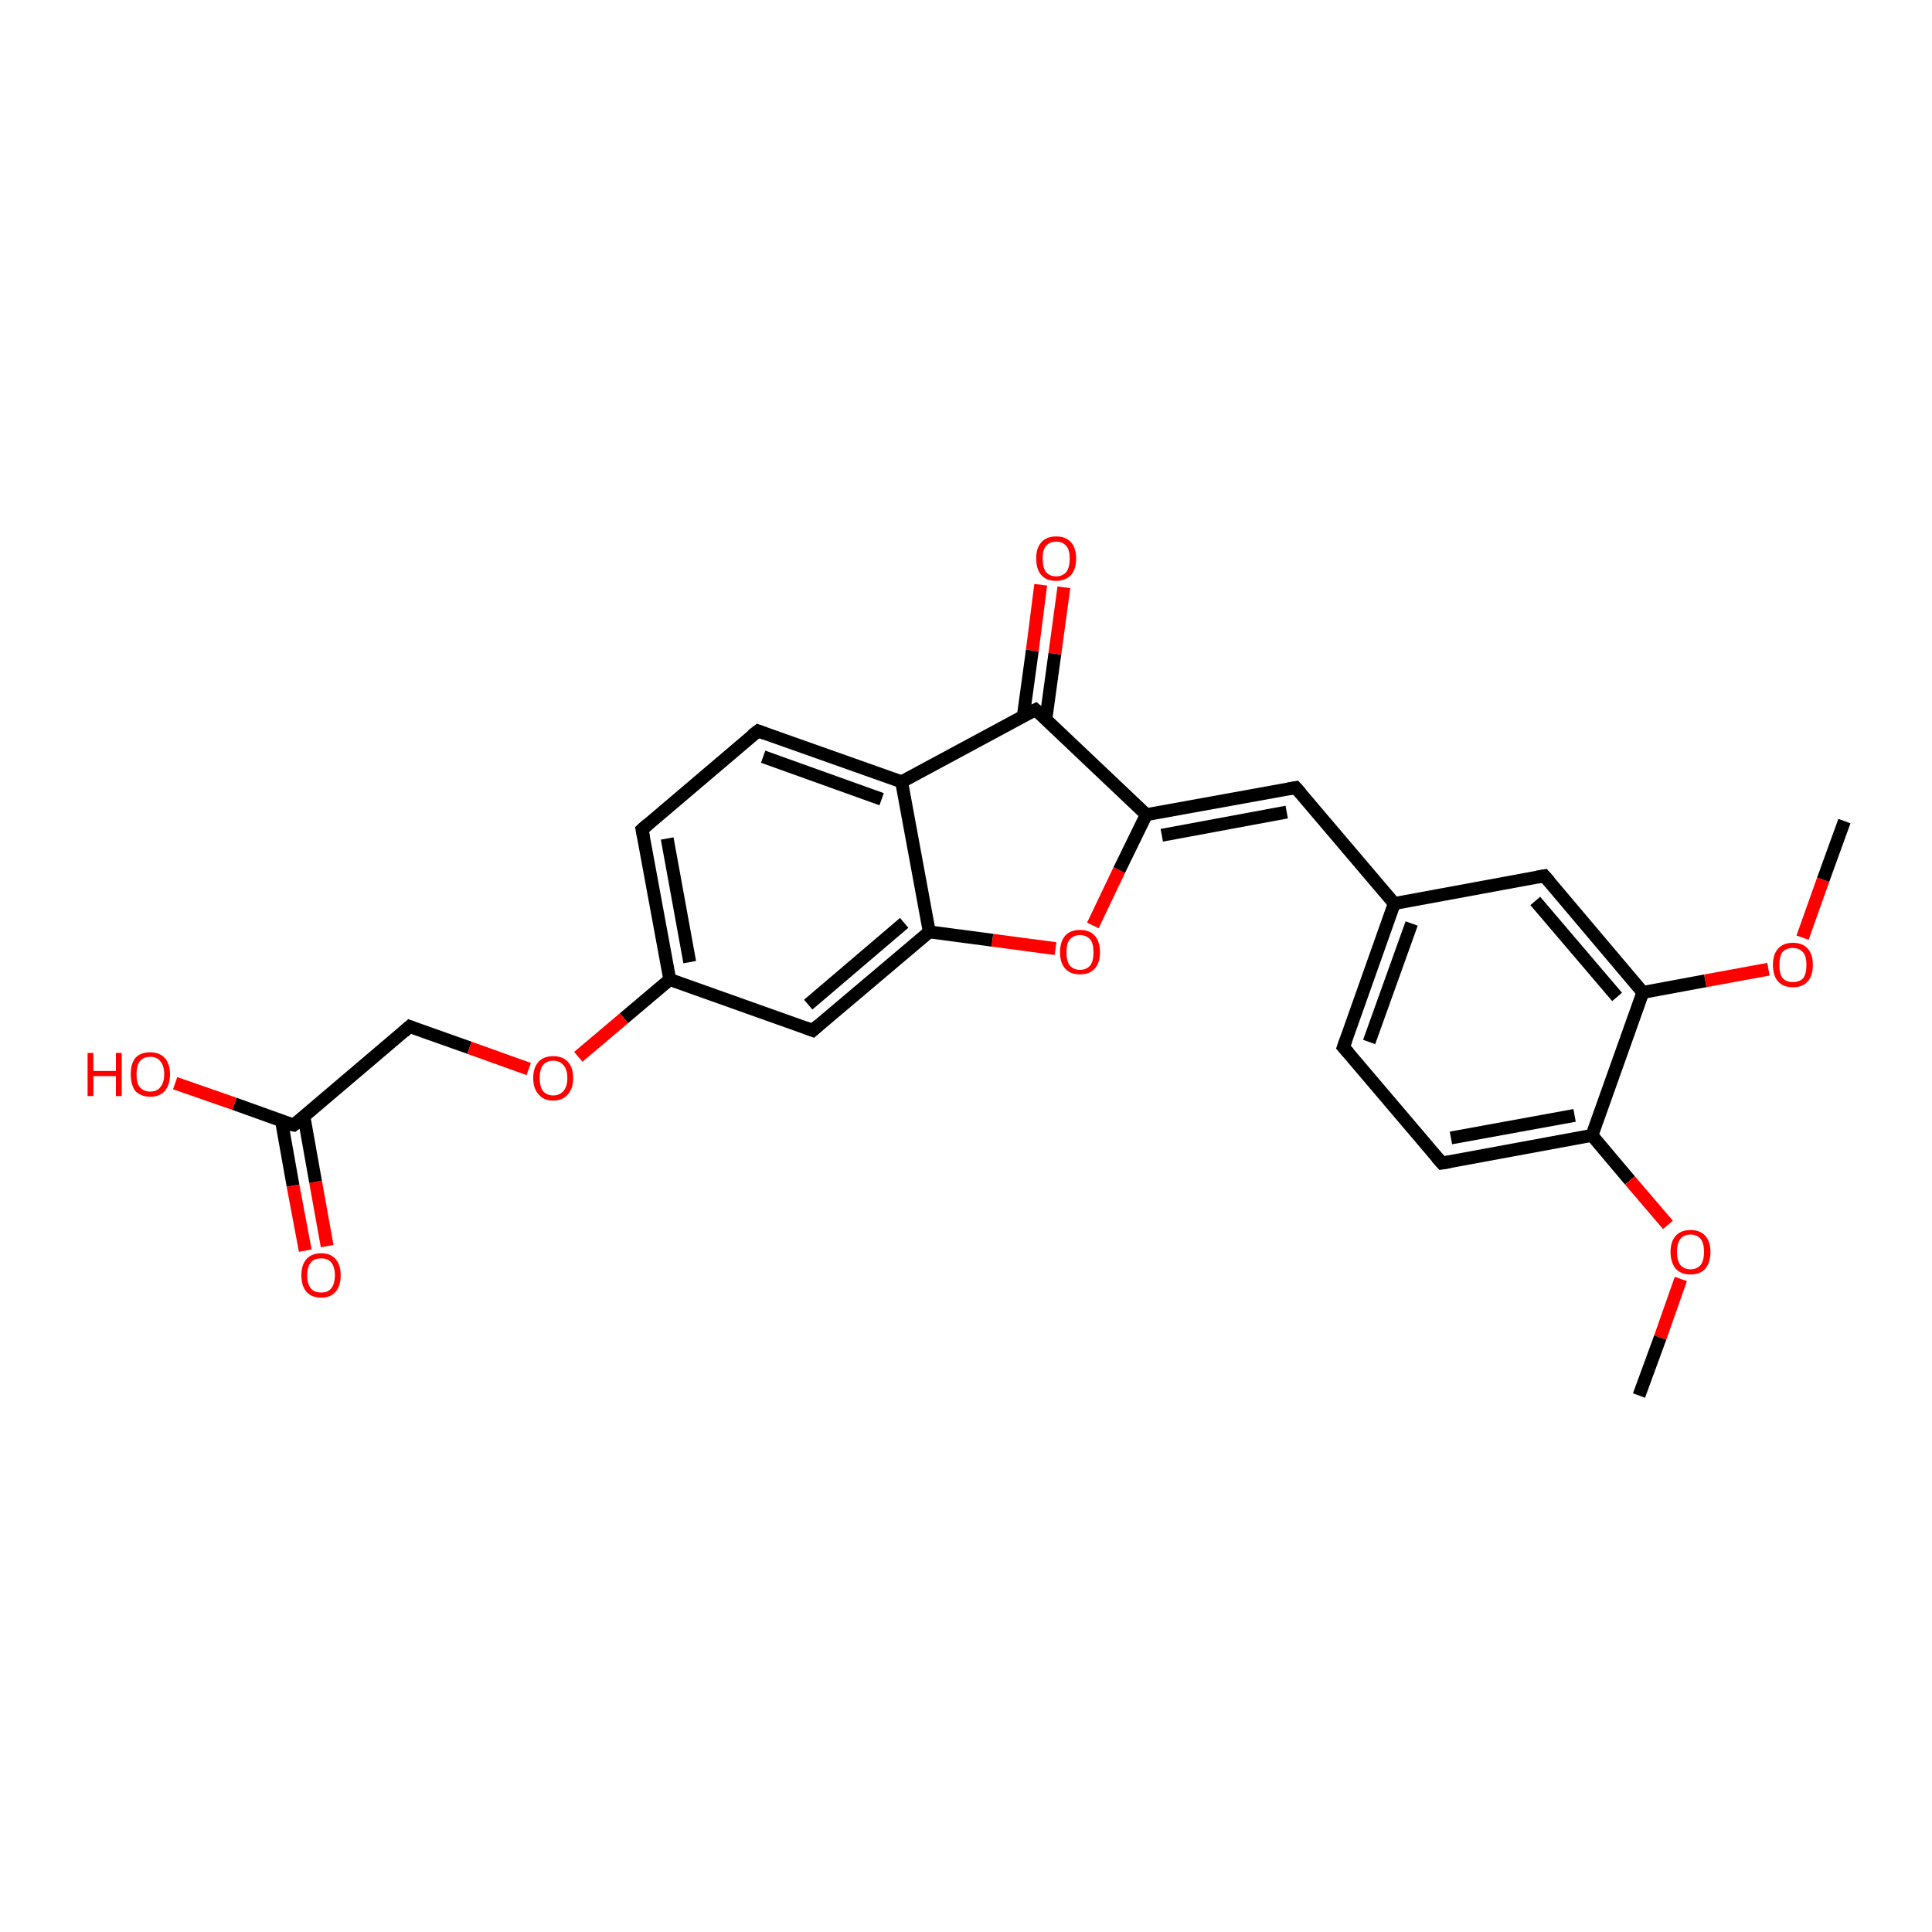 <?xml version='1.0' encoding='iso-8859-1'?>
<svg version='1.1' baseProfile='full'
              xmlns='http://www.w3.org/2000/svg'
                      xmlns:rdkit='http://www.rdkit.org/xml'
                      xmlns:xlink='http://www.w3.org/1999/xlink'
                  xml:space='preserve'
width='300px' height='300px' viewBox='0 0 300 300'>
<!-- END OF HEADER -->
<rect style='opacity:1.0;fill:#FFFFFF;stroke:none' width='300.0' height='300.0' x='0.0' y='0.0'> </rect>
<path class='bond-0 atom-0 atom-1' d='M 47.4,194.2 L 45.5,184.1' style='fill:none;fill-rule:evenodd;stroke:#FF0000;stroke-width:2.0px;stroke-linecap:butt;stroke-linejoin:miter;stroke-opacity:1' />
<path class='bond-0 atom-0 atom-1' d='M 45.5,184.1 L 43.7,174.0' style='fill:none;fill-rule:evenodd;stroke:#000000;stroke-width:2.0px;stroke-linecap:butt;stroke-linejoin:miter;stroke-opacity:1' />
<path class='bond-0 atom-0 atom-1' d='M 50.8,193.5 L 49.0,183.5' style='fill:none;fill-rule:evenodd;stroke:#FF0000;stroke-width:2.0px;stroke-linecap:butt;stroke-linejoin:miter;stroke-opacity:1' />
<path class='bond-0 atom-0 atom-1' d='M 49.0,183.5 L 47.2,173.4' style='fill:none;fill-rule:evenodd;stroke:#000000;stroke-width:2.0px;stroke-linecap:butt;stroke-linejoin:miter;stroke-opacity:1' />
<path class='bond-1 atom-1 atom-2' d='M 45.6,174.7 L 36.4,171.4' style='fill:none;fill-rule:evenodd;stroke:#000000;stroke-width:2.0px;stroke-linecap:butt;stroke-linejoin:miter;stroke-opacity:1' />
<path class='bond-1 atom-1 atom-2' d='M 36.4,171.4 L 27.2,168.2' style='fill:none;fill-rule:evenodd;stroke:#FF0000;stroke-width:2.0px;stroke-linecap:butt;stroke-linejoin:miter;stroke-opacity:1' />
<path class='bond-2 atom-1 atom-3' d='M 45.6,174.7 L 63.6,159.4' style='fill:none;fill-rule:evenodd;stroke:#000000;stroke-width:2.0px;stroke-linecap:butt;stroke-linejoin:miter;stroke-opacity:1' />
<path class='bond-3 atom-3 atom-4' d='M 63.6,159.4 L 72.9,162.7' style='fill:none;fill-rule:evenodd;stroke:#000000;stroke-width:2.0px;stroke-linecap:butt;stroke-linejoin:miter;stroke-opacity:1' />
<path class='bond-3 atom-3 atom-4' d='M 72.9,162.7 L 82.1,166.0' style='fill:none;fill-rule:evenodd;stroke:#FF0000;stroke-width:2.0px;stroke-linecap:butt;stroke-linejoin:miter;stroke-opacity:1' />
<path class='bond-4 atom-4 atom-5' d='M 89.8,164.1 L 96.9,158.1' style='fill:none;fill-rule:evenodd;stroke:#FF0000;stroke-width:2.0px;stroke-linecap:butt;stroke-linejoin:miter;stroke-opacity:1' />
<path class='bond-4 atom-4 atom-5' d='M 96.9,158.1 L 104.0,152.1' style='fill:none;fill-rule:evenodd;stroke:#000000;stroke-width:2.0px;stroke-linecap:butt;stroke-linejoin:miter;stroke-opacity:1' />
<path class='bond-5 atom-5 atom-6' d='M 104.0,152.1 L 99.7,128.8' style='fill:none;fill-rule:evenodd;stroke:#000000;stroke-width:2.0px;stroke-linecap:butt;stroke-linejoin:miter;stroke-opacity:1' />
<path class='bond-5 atom-5 atom-6' d='M 107.1,149.4 L 103.6,130.2' style='fill:none;fill-rule:evenodd;stroke:#000000;stroke-width:2.0px;stroke-linecap:butt;stroke-linejoin:miter;stroke-opacity:1' />
<path class='bond-6 atom-6 atom-7' d='M 99.7,128.8 L 117.7,113.5' style='fill:none;fill-rule:evenodd;stroke:#000000;stroke-width:2.0px;stroke-linecap:butt;stroke-linejoin:miter;stroke-opacity:1' />
<path class='bond-7 atom-7 atom-8' d='M 117.7,113.5 L 140.0,121.4' style='fill:none;fill-rule:evenodd;stroke:#000000;stroke-width:2.0px;stroke-linecap:butt;stroke-linejoin:miter;stroke-opacity:1' />
<path class='bond-7 atom-7 atom-8' d='M 118.5,117.5 L 136.9,124.1' style='fill:none;fill-rule:evenodd;stroke:#000000;stroke-width:2.0px;stroke-linecap:butt;stroke-linejoin:miter;stroke-opacity:1' />
<path class='bond-8 atom-8 atom-9' d='M 140.0,121.4 L 144.3,144.7' style='fill:none;fill-rule:evenodd;stroke:#000000;stroke-width:2.0px;stroke-linecap:butt;stroke-linejoin:miter;stroke-opacity:1' />
<path class='bond-9 atom-9 atom-10' d='M 144.3,144.7 L 154.1,146.0' style='fill:none;fill-rule:evenodd;stroke:#000000;stroke-width:2.0px;stroke-linecap:butt;stroke-linejoin:miter;stroke-opacity:1' />
<path class='bond-9 atom-9 atom-10' d='M 154.1,146.0 L 163.9,147.3' style='fill:none;fill-rule:evenodd;stroke:#FF0000;stroke-width:2.0px;stroke-linecap:butt;stroke-linejoin:miter;stroke-opacity:1' />
<path class='bond-10 atom-10 atom-11' d='M 169.7,143.7 L 173.8,135.1' style='fill:none;fill-rule:evenodd;stroke:#FF0000;stroke-width:2.0px;stroke-linecap:butt;stroke-linejoin:miter;stroke-opacity:1' />
<path class='bond-10 atom-10 atom-11' d='M 173.8,135.1 L 178.0,126.5' style='fill:none;fill-rule:evenodd;stroke:#000000;stroke-width:2.0px;stroke-linecap:butt;stroke-linejoin:miter;stroke-opacity:1' />
<path class='bond-11 atom-11 atom-12' d='M 178.0,126.5 L 160.8,110.2' style='fill:none;fill-rule:evenodd;stroke:#000000;stroke-width:2.0px;stroke-linecap:butt;stroke-linejoin:miter;stroke-opacity:1' />
<path class='bond-12 atom-12 atom-13' d='M 162.4,111.7 L 163.8,101.5' style='fill:none;fill-rule:evenodd;stroke:#000000;stroke-width:2.0px;stroke-linecap:butt;stroke-linejoin:miter;stroke-opacity:1' />
<path class='bond-12 atom-12 atom-13' d='M 163.8,101.5 L 165.2,91.2' style='fill:none;fill-rule:evenodd;stroke:#FF0000;stroke-width:2.0px;stroke-linecap:butt;stroke-linejoin:miter;stroke-opacity:1' />
<path class='bond-12 atom-12 atom-13' d='M 158.9,111.2 L 160.3,101.0' style='fill:none;fill-rule:evenodd;stroke:#000000;stroke-width:2.0px;stroke-linecap:butt;stroke-linejoin:miter;stroke-opacity:1' />
<path class='bond-12 atom-12 atom-13' d='M 160.3,101.0 L 161.6,90.8' style='fill:none;fill-rule:evenodd;stroke:#FF0000;stroke-width:2.0px;stroke-linecap:butt;stroke-linejoin:miter;stroke-opacity:1' />
<path class='bond-13 atom-11 atom-14' d='M 178.0,126.5 L 201.2,122.3' style='fill:none;fill-rule:evenodd;stroke:#000000;stroke-width:2.0px;stroke-linecap:butt;stroke-linejoin:miter;stroke-opacity:1' />
<path class='bond-13 atom-11 atom-14' d='M 180.4,129.7 L 199.8,126.1' style='fill:none;fill-rule:evenodd;stroke:#000000;stroke-width:2.0px;stroke-linecap:butt;stroke-linejoin:miter;stroke-opacity:1' />
<path class='bond-14 atom-14 atom-15' d='M 201.2,122.3 L 216.5,140.3' style='fill:none;fill-rule:evenodd;stroke:#000000;stroke-width:2.0px;stroke-linecap:butt;stroke-linejoin:miter;stroke-opacity:1' />
<path class='bond-15 atom-15 atom-16' d='M 216.5,140.3 L 208.6,162.6' style='fill:none;fill-rule:evenodd;stroke:#000000;stroke-width:2.0px;stroke-linecap:butt;stroke-linejoin:miter;stroke-opacity:1' />
<path class='bond-15 atom-15 atom-16' d='M 219.2,143.4 L 212.6,161.8' style='fill:none;fill-rule:evenodd;stroke:#000000;stroke-width:2.0px;stroke-linecap:butt;stroke-linejoin:miter;stroke-opacity:1' />
<path class='bond-16 atom-16 atom-17' d='M 208.6,162.6 L 223.9,180.6' style='fill:none;fill-rule:evenodd;stroke:#000000;stroke-width:2.0px;stroke-linecap:butt;stroke-linejoin:miter;stroke-opacity:1' />
<path class='bond-17 atom-17 atom-18' d='M 223.9,180.6 L 247.2,176.3' style='fill:none;fill-rule:evenodd;stroke:#000000;stroke-width:2.0px;stroke-linecap:butt;stroke-linejoin:miter;stroke-opacity:1' />
<path class='bond-17 atom-17 atom-18' d='M 225.3,176.7 L 244.5,173.2' style='fill:none;fill-rule:evenodd;stroke:#000000;stroke-width:2.0px;stroke-linecap:butt;stroke-linejoin:miter;stroke-opacity:1' />
<path class='bond-18 atom-18 atom-19' d='M 247.2,176.3 L 253.1,183.3' style='fill:none;fill-rule:evenodd;stroke:#000000;stroke-width:2.0px;stroke-linecap:butt;stroke-linejoin:miter;stroke-opacity:1' />
<path class='bond-18 atom-18 atom-19' d='M 253.1,183.3 L 259.0,190.2' style='fill:none;fill-rule:evenodd;stroke:#FF0000;stroke-width:2.0px;stroke-linecap:butt;stroke-linejoin:miter;stroke-opacity:1' />
<path class='bond-19 atom-19 atom-20' d='M 261.0,198.6 L 257.8,207.7' style='fill:none;fill-rule:evenodd;stroke:#FF0000;stroke-width:2.0px;stroke-linecap:butt;stroke-linejoin:miter;stroke-opacity:1' />
<path class='bond-19 atom-19 atom-20' d='M 257.8,207.7 L 254.5,216.7' style='fill:none;fill-rule:evenodd;stroke:#000000;stroke-width:2.0px;stroke-linecap:butt;stroke-linejoin:miter;stroke-opacity:1' />
<path class='bond-20 atom-18 atom-21' d='M 247.2,176.3 L 255.1,154.1' style='fill:none;fill-rule:evenodd;stroke:#000000;stroke-width:2.0px;stroke-linecap:butt;stroke-linejoin:miter;stroke-opacity:1' />
<path class='bond-21 atom-21 atom-22' d='M 255.1,154.1 L 264.8,152.3' style='fill:none;fill-rule:evenodd;stroke:#000000;stroke-width:2.0px;stroke-linecap:butt;stroke-linejoin:miter;stroke-opacity:1' />
<path class='bond-21 atom-21 atom-22' d='M 264.8,152.3 L 274.6,150.5' style='fill:none;fill-rule:evenodd;stroke:#FF0000;stroke-width:2.0px;stroke-linecap:butt;stroke-linejoin:miter;stroke-opacity:1' />
<path class='bond-22 atom-22 atom-23' d='M 279.9,145.6 L 283.1,136.6' style='fill:none;fill-rule:evenodd;stroke:#FF0000;stroke-width:2.0px;stroke-linecap:butt;stroke-linejoin:miter;stroke-opacity:1' />
<path class='bond-22 atom-22 atom-23' d='M 283.1,136.6 L 286.4,127.5' style='fill:none;fill-rule:evenodd;stroke:#000000;stroke-width:2.0px;stroke-linecap:butt;stroke-linejoin:miter;stroke-opacity:1' />
<path class='bond-23 atom-21 atom-24' d='M 255.1,154.1 L 239.8,136.0' style='fill:none;fill-rule:evenodd;stroke:#000000;stroke-width:2.0px;stroke-linecap:butt;stroke-linejoin:miter;stroke-opacity:1' />
<path class='bond-23 atom-21 atom-24' d='M 251.1,154.8 L 238.4,139.9' style='fill:none;fill-rule:evenodd;stroke:#000000;stroke-width:2.0px;stroke-linecap:butt;stroke-linejoin:miter;stroke-opacity:1' />
<path class='bond-24 atom-9 atom-25' d='M 144.3,144.7 L 126.2,160.0' style='fill:none;fill-rule:evenodd;stroke:#000000;stroke-width:2.0px;stroke-linecap:butt;stroke-linejoin:miter;stroke-opacity:1' />
<path class='bond-24 atom-9 atom-25' d='M 140.4,143.3 L 125.5,156.0' style='fill:none;fill-rule:evenodd;stroke:#000000;stroke-width:2.0px;stroke-linecap:butt;stroke-linejoin:miter;stroke-opacity:1' />
<path class='bond-25 atom-12 atom-8' d='M 160.8,110.2 L 140.0,121.4' style='fill:none;fill-rule:evenodd;stroke:#000000;stroke-width:2.0px;stroke-linecap:butt;stroke-linejoin:miter;stroke-opacity:1' />
<path class='bond-26 atom-24 atom-15' d='M 239.8,136.0 L 216.5,140.3' style='fill:none;fill-rule:evenodd;stroke:#000000;stroke-width:2.0px;stroke-linecap:butt;stroke-linejoin:miter;stroke-opacity:1' />
<path class='bond-27 atom-25 atom-5' d='M 126.2,160.0 L 104.0,152.1' style='fill:none;fill-rule:evenodd;stroke:#000000;stroke-width:2.0px;stroke-linecap:butt;stroke-linejoin:miter;stroke-opacity:1' />
<path d='M 45.1,174.6 L 45.6,174.7 L 46.5,174.0' style='fill:none;stroke:#000000;stroke-width:2.0px;stroke-linecap:butt;stroke-linejoin:miter;stroke-opacity:1;' />
<path d='M 62.7,160.2 L 63.6,159.4 L 64.1,159.6' style='fill:none;stroke:#000000;stroke-width:2.0px;stroke-linecap:butt;stroke-linejoin:miter;stroke-opacity:1;' />
<path d='M 99.9,129.9 L 99.7,128.8 L 100.6,128.0' style='fill:none;stroke:#000000;stroke-width:2.0px;stroke-linecap:butt;stroke-linejoin:miter;stroke-opacity:1;' />
<path d='M 116.8,114.2 L 117.7,113.5 L 118.8,113.9' style='fill:none;stroke:#000000;stroke-width:2.0px;stroke-linecap:butt;stroke-linejoin:miter;stroke-opacity:1;' />
<path d='M 161.7,111.0 L 160.8,110.2 L 159.8,110.7' style='fill:none;stroke:#000000;stroke-width:2.0px;stroke-linecap:butt;stroke-linejoin:miter;stroke-opacity:1;' />
<path d='M 200.1,122.5 L 201.2,122.3 L 202.0,123.2' style='fill:none;stroke:#000000;stroke-width:2.0px;stroke-linecap:butt;stroke-linejoin:miter;stroke-opacity:1;' />
<path d='M 209.0,161.5 L 208.6,162.6 L 209.4,163.5' style='fill:none;stroke:#000000;stroke-width:2.0px;stroke-linecap:butt;stroke-linejoin:miter;stroke-opacity:1;' />
<path d='M 223.1,179.7 L 223.9,180.6 L 225.1,180.4' style='fill:none;stroke:#000000;stroke-width:2.0px;stroke-linecap:butt;stroke-linejoin:miter;stroke-opacity:1;' />
<path d='M 240.6,136.9 L 239.8,136.0 L 238.7,136.2' style='fill:none;stroke:#000000;stroke-width:2.0px;stroke-linecap:butt;stroke-linejoin:miter;stroke-opacity:1;' />
<path d='M 127.1,159.2 L 126.2,160.0 L 125.1,159.6' style='fill:none;stroke:#000000;stroke-width:2.0px;stroke-linecap:butt;stroke-linejoin:miter;stroke-opacity:1;' />
<path class='atom-0' d='M 46.8 198.0
Q 46.8 196.4, 47.6 195.5
Q 48.4 194.6, 49.9 194.6
Q 51.3 194.6, 52.1 195.5
Q 52.9 196.4, 52.9 198.0
Q 52.9 199.7, 52.1 200.6
Q 51.3 201.5, 49.9 201.5
Q 48.4 201.5, 47.6 200.6
Q 46.8 199.7, 46.8 198.0
M 49.9 200.7
Q 50.9 200.7, 51.4 200.1
Q 52.0 199.4, 52.0 198.0
Q 52.0 196.7, 51.4 196.0
Q 50.9 195.4, 49.9 195.4
Q 48.8 195.4, 48.3 196.0
Q 47.7 196.7, 47.7 198.0
Q 47.7 199.4, 48.3 200.1
Q 48.8 200.7, 49.9 200.7
' fill='#FF0000'/>
<path class='atom-2' d='M 13.6 163.5
L 14.5 163.5
L 14.5 166.3
L 18.0 166.3
L 18.0 163.5
L 18.9 163.5
L 18.9 170.2
L 18.0 170.2
L 18.0 167.1
L 14.5 167.1
L 14.5 170.2
L 13.6 170.2
L 13.6 163.5
' fill='#FF0000'/>
<path class='atom-2' d='M 20.3 166.8
Q 20.3 165.2, 21.0 164.3
Q 21.8 163.4, 23.3 163.4
Q 24.8 163.4, 25.6 164.3
Q 26.4 165.2, 26.4 166.8
Q 26.4 168.4, 25.6 169.4
Q 24.8 170.3, 23.3 170.3
Q 21.9 170.3, 21.0 169.4
Q 20.3 168.4, 20.3 166.8
M 23.3 169.5
Q 24.4 169.5, 24.9 168.8
Q 25.5 168.1, 25.5 166.8
Q 25.5 165.5, 24.9 164.8
Q 24.4 164.1, 23.3 164.1
Q 22.3 164.1, 21.7 164.8
Q 21.2 165.5, 21.2 166.8
Q 21.2 168.2, 21.7 168.8
Q 22.3 169.5, 23.3 169.5
' fill='#FF0000'/>
<path class='atom-4' d='M 82.8 167.4
Q 82.8 165.8, 83.6 164.9
Q 84.4 164.0, 85.9 164.0
Q 87.4 164.0, 88.2 164.9
Q 89.0 165.8, 89.0 167.4
Q 89.0 169.0, 88.2 169.9
Q 87.4 170.9, 85.9 170.9
Q 84.4 170.9, 83.6 169.9
Q 82.8 169.0, 82.8 167.4
M 85.9 170.1
Q 86.9 170.1, 87.5 169.4
Q 88.1 168.7, 88.1 167.4
Q 88.1 166.1, 87.5 165.4
Q 86.9 164.7, 85.9 164.7
Q 84.9 164.7, 84.3 165.4
Q 83.8 166.1, 83.8 167.4
Q 83.8 168.7, 84.3 169.4
Q 84.9 170.1, 85.9 170.1
' fill='#FF0000'/>
<path class='atom-10' d='M 164.6 147.9
Q 164.6 146.2, 165.4 145.3
Q 166.2 144.4, 167.7 144.4
Q 169.2 144.4, 170.0 145.3
Q 170.8 146.2, 170.8 147.9
Q 170.8 149.5, 170.0 150.4
Q 169.2 151.3, 167.7 151.3
Q 166.2 151.3, 165.4 150.4
Q 164.6 149.5, 164.6 147.9
M 167.7 150.6
Q 168.7 150.6, 169.3 149.9
Q 169.8 149.2, 169.8 147.9
Q 169.8 146.5, 169.3 145.9
Q 168.7 145.2, 167.7 145.2
Q 166.7 145.2, 166.1 145.9
Q 165.6 146.5, 165.6 147.9
Q 165.6 149.2, 166.1 149.9
Q 166.7 150.6, 167.7 150.6
' fill='#FF0000'/>
<path class='atom-13' d='M 160.9 86.7
Q 160.9 85.1, 161.7 84.2
Q 162.5 83.3, 164.0 83.3
Q 165.5 83.3, 166.3 84.2
Q 167.1 85.1, 167.1 86.7
Q 167.1 88.4, 166.3 89.3
Q 165.4 90.2, 164.0 90.2
Q 162.5 90.2, 161.7 89.3
Q 160.9 88.4, 160.9 86.7
M 164.0 89.5
Q 165.0 89.5, 165.6 88.8
Q 166.1 88.1, 166.1 86.7
Q 166.1 85.4, 165.6 84.8
Q 165.0 84.1, 164.0 84.1
Q 163.0 84.1, 162.4 84.8
Q 161.9 85.4, 161.9 86.7
Q 161.9 88.1, 162.4 88.8
Q 163.0 89.5, 164.0 89.5
' fill='#FF0000'/>
<path class='atom-19' d='M 259.4 194.4
Q 259.4 192.8, 260.2 191.9
Q 261.0 191.0, 262.5 191.0
Q 264.0 191.0, 264.8 191.9
Q 265.6 192.8, 265.6 194.4
Q 265.6 196.0, 264.8 197.0
Q 264.0 197.9, 262.5 197.9
Q 261.0 197.9, 260.2 197.0
Q 259.4 196.0, 259.4 194.4
M 262.5 197.1
Q 263.5 197.1, 264.1 196.4
Q 264.6 195.7, 264.6 194.4
Q 264.6 193.1, 264.1 192.4
Q 263.5 191.7, 262.5 191.7
Q 261.5 191.7, 260.9 192.4
Q 260.4 193.1, 260.4 194.4
Q 260.4 195.7, 260.9 196.4
Q 261.5 197.1, 262.5 197.1
' fill='#FF0000'/>
<path class='atom-22' d='M 275.3 149.8
Q 275.3 148.2, 276.1 147.3
Q 276.9 146.4, 278.4 146.4
Q 279.9 146.4, 280.7 147.3
Q 281.5 148.2, 281.5 149.8
Q 281.5 151.5, 280.7 152.4
Q 279.9 153.3, 278.4 153.3
Q 276.9 153.3, 276.1 152.4
Q 275.3 151.5, 275.3 149.8
M 278.4 152.5
Q 279.4 152.5, 280.0 151.9
Q 280.5 151.2, 280.5 149.8
Q 280.5 148.5, 280.0 147.9
Q 279.4 147.2, 278.4 147.2
Q 277.4 147.2, 276.8 147.8
Q 276.3 148.5, 276.3 149.8
Q 276.3 151.2, 276.8 151.9
Q 277.4 152.5, 278.4 152.5
' fill='#FF0000'/>
</svg>
